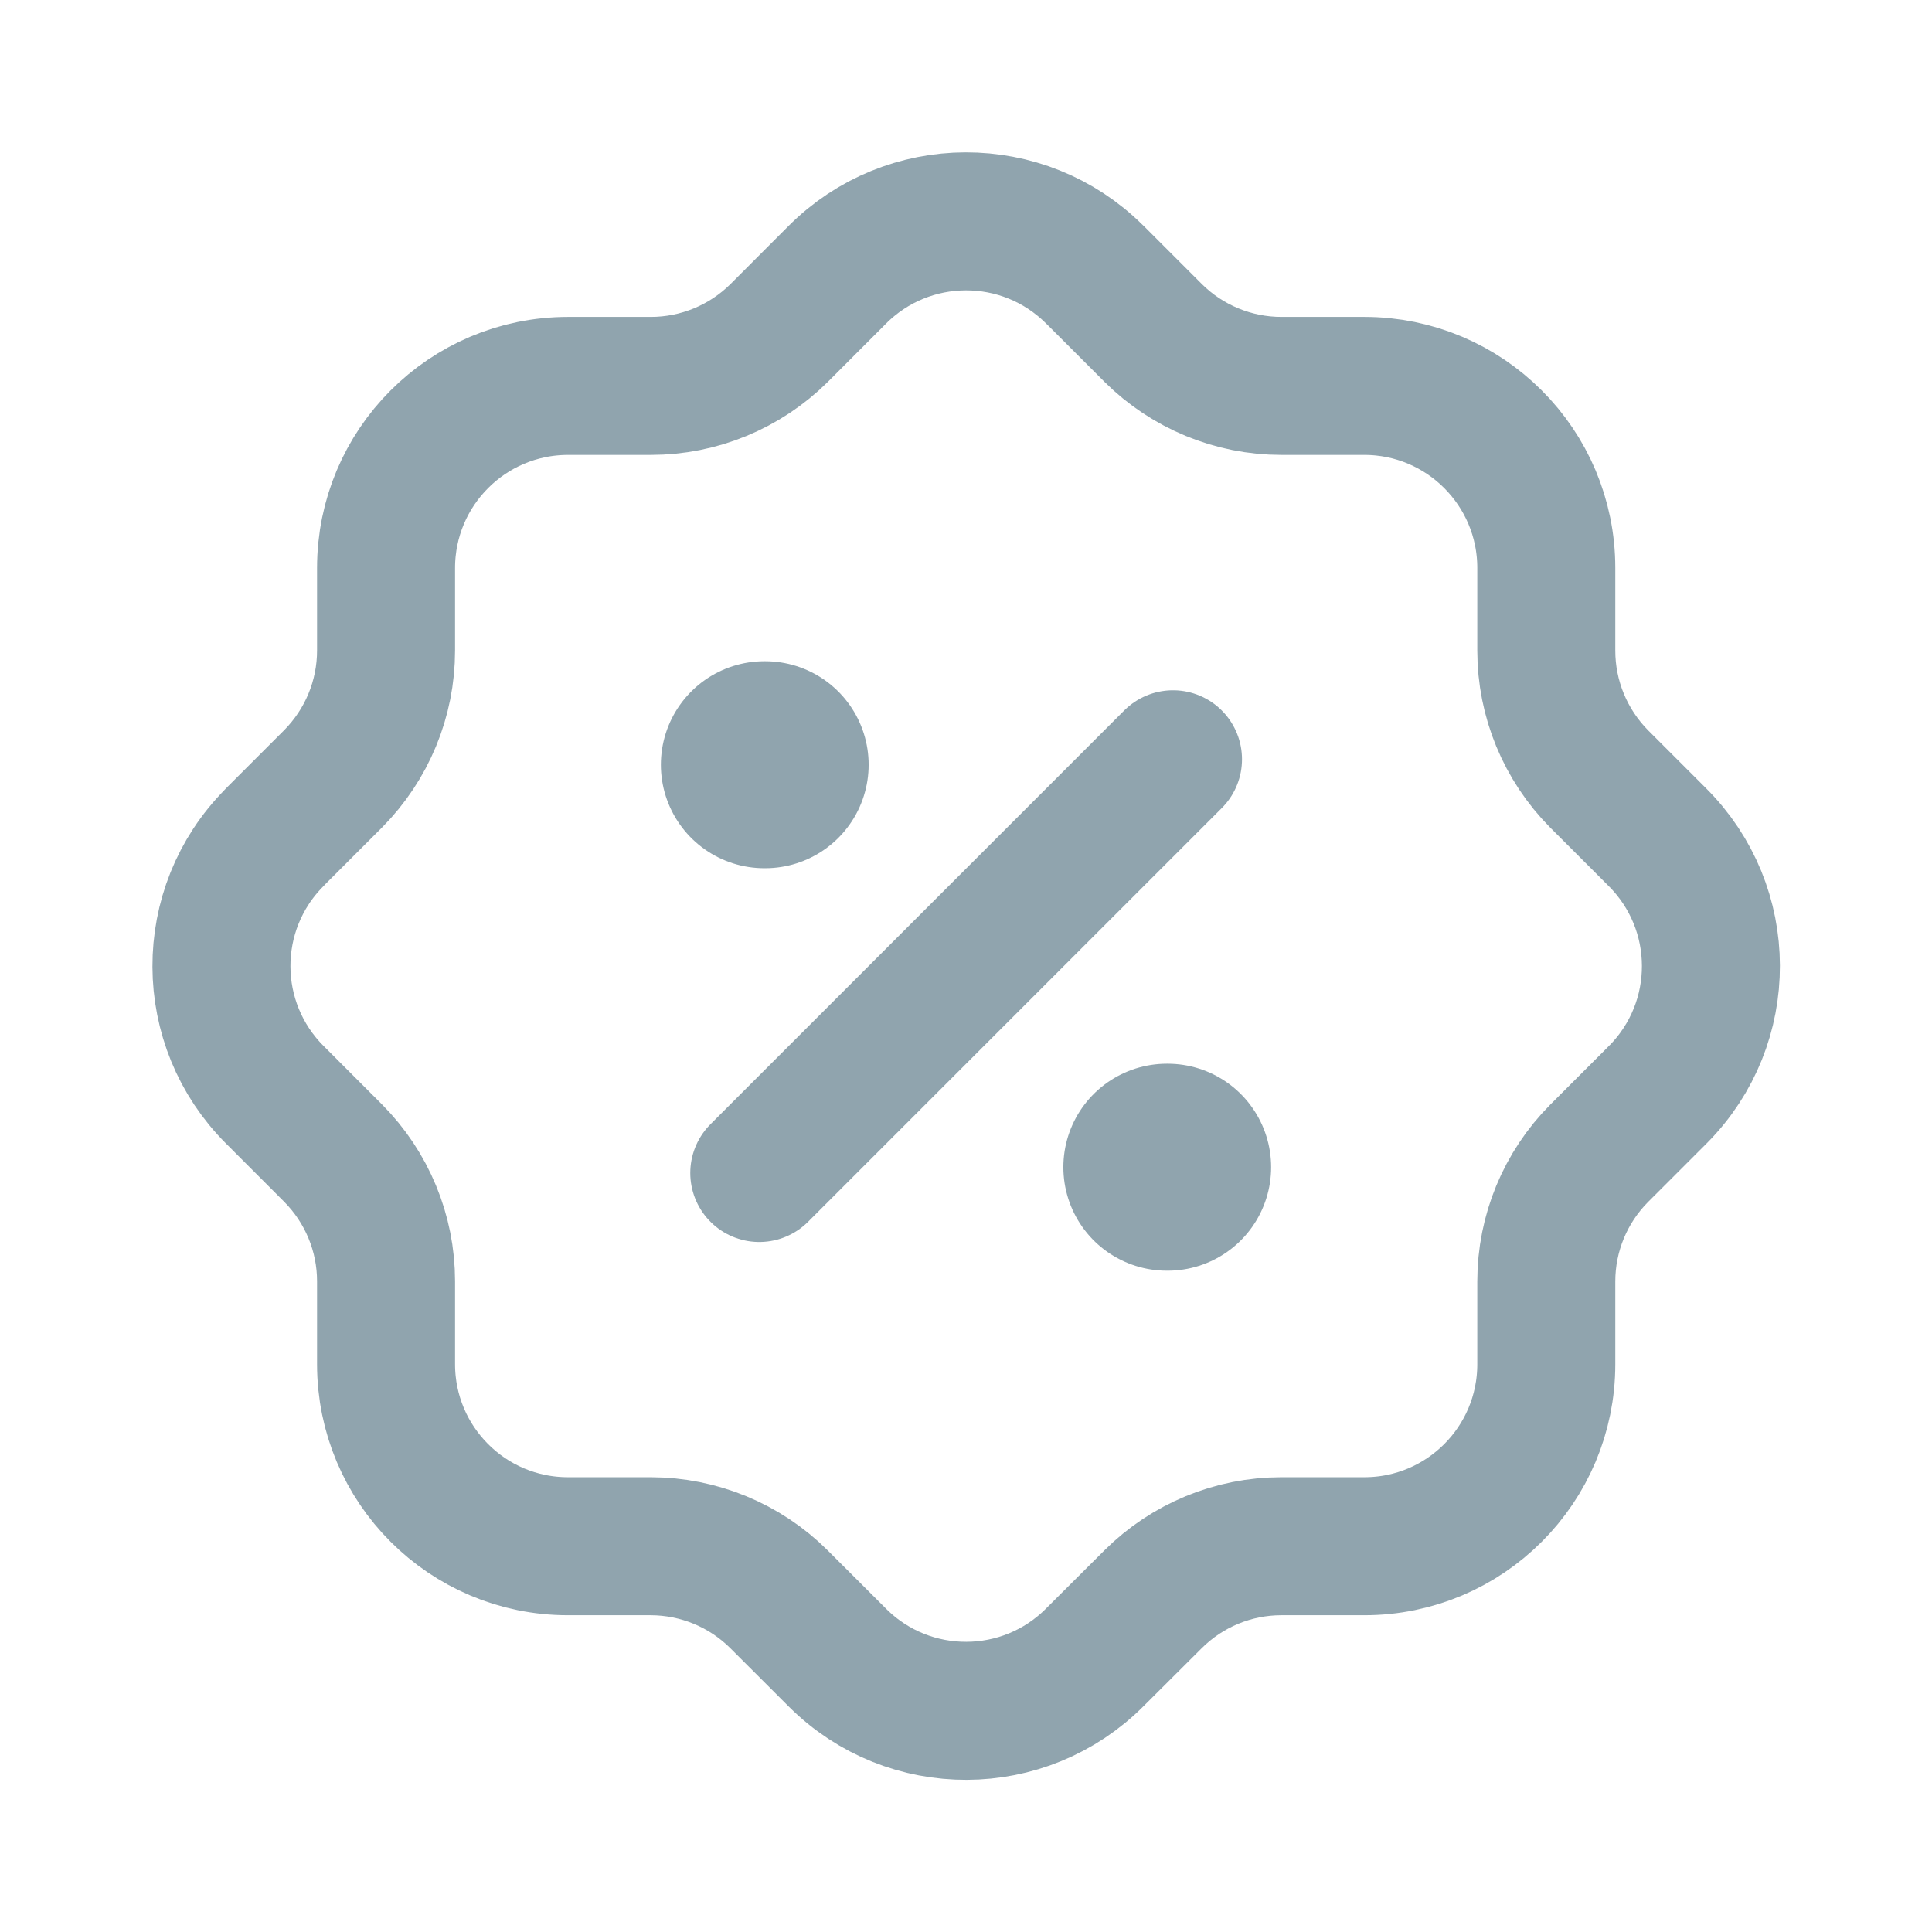 <svg width="28" height="28" viewBox="0 0 28 28" fill="none" xmlns="http://www.w3.org/2000/svg">
<path d="M5.595 8.232C5.595 6.775 6.775 5.594 8.232 5.593H9.433C10.129 5.593 10.797 5.317 11.291 4.827L12.13 3.987C13.158 2.953 14.829 2.948 15.862 3.976L15.863 3.977L15.874 3.987L16.714 4.827C17.209 5.318 17.876 5.593 18.572 5.593H19.772C21.229 5.593 22.41 6.774 22.41 8.232V9.43C22.41 10.127 22.686 10.795 23.177 11.29L24.017 12.13C25.051 13.158 25.056 14.828 24.029 15.862L24.027 15.863L24.017 15.874L23.177 16.714C22.686 17.207 22.41 17.874 22.41 18.571V19.771C22.41 21.228 21.23 22.409 19.773 22.409H19.772H18.57C17.873 22.409 17.205 22.686 16.712 23.177L15.871 24.015C14.845 25.049 13.175 25.055 12.142 24.029C12.141 24.028 12.139 24.027 12.138 24.026L12.128 24.015L11.289 23.177C10.796 22.686 10.127 22.41 9.431 22.409H8.232C6.775 22.409 5.595 21.228 5.595 19.771V18.569C5.595 17.872 5.318 17.205 4.827 16.711L3.988 15.871C2.955 14.845 2.949 13.175 3.975 12.142C3.975 12.14 3.977 12.139 3.978 12.138L3.988 12.127L4.827 11.288C5.318 10.793 5.595 10.126 5.595 9.428V8.232" stroke="#90A4AE" stroke-width="2" stroke-linecap="round" stroke-linejoin="round"/>
<path d="M11.004 17L17 11.004" stroke="#90A4AE" stroke-width="2" stroke-linecap="round" stroke-linejoin="round"/>
<path d="M16.911 16.916H16.922" stroke="#90A4AE" stroke-width="3" stroke-linecap="round" stroke-linejoin="round"/>
<path d="M11.078 11.083H11.089" stroke="#90A4AE" stroke-width="3" stroke-linecap="round" stroke-linejoin="round"/>
</svg>

